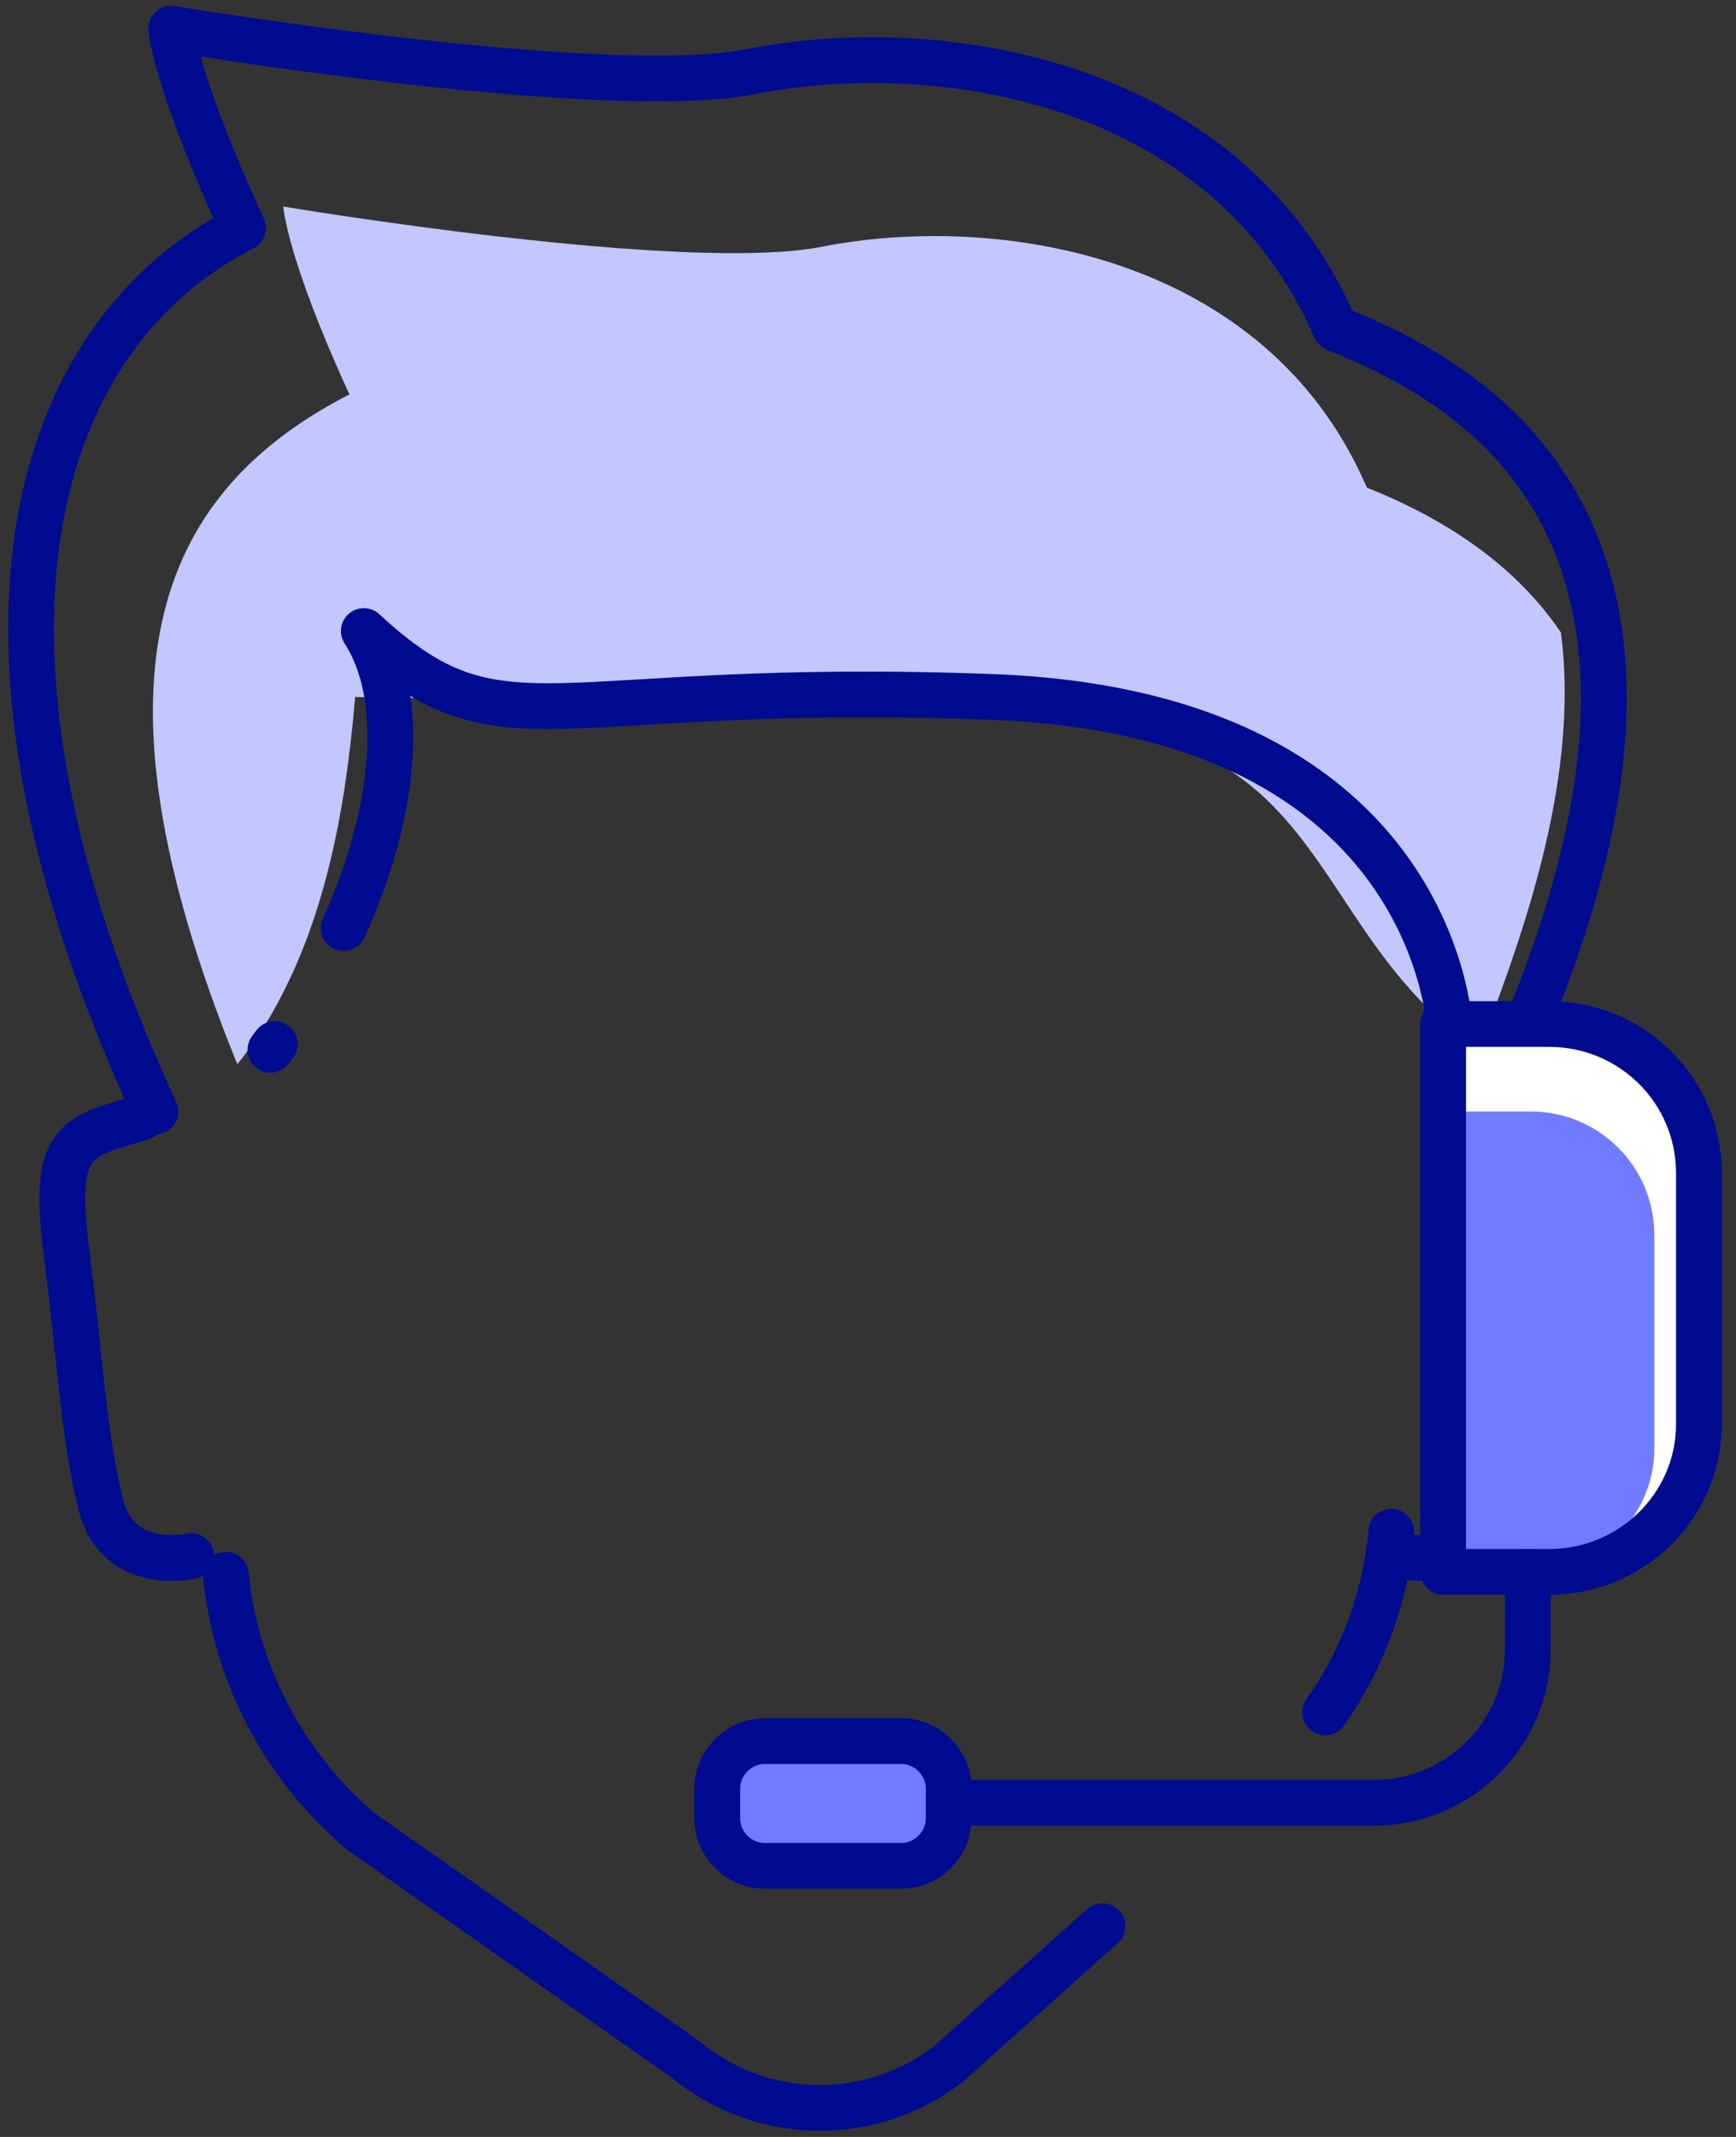 <svg width="52" height="64" viewBox="0 0 52 64" fill="none" xmlns="http://www.w3.org/2000/svg">
<rect x="0" y="0" width="52" height="64" fill="#333333" stroke="none"/>
<path d="M44.259 31.57C43.182 30.669 42.192 29.681 41.374 28.564C40.126 26.889 39.179 24.999 37.629 23.667C34.917 21.348 31 21.176 27.427 21.133C21.831 21.047 16.235 20.961 10.638 20.875C10.337 24.397 9.691 27.962 7.797 30.926C7.582 31.227 7.367 31.57 7.108 31.871C2.201 19.801 5.042 14.604 10.466 11.812C8.572 7.689 8.486 6.185 8.486 6.185C8.486 6.185 20.496 8.204 24.629 7.388C29.881 6.357 37.931 7.603 40.944 14.604C43.742 15.721 45.593 17.224 46.755 18.942C47.358 23.538 45.421 28.478 44.259 31.57Z" fill="#C2C7FF"/>
<path d="M8.229 31.27C8.186 31.313 8.143 31.399 8.1 31.442" stroke="#000B8F" stroke-width="1.371" stroke-linecap="round" stroke-linejoin="round"/>
<path d="M43.312 33.417C43.442 32.945 43.528 31.871 43.442 30.926C43.442 30.926 43.183 21.391 29.752 20.875C16.322 20.36 15.073 22.765 10.898 18.899C12.189 20.875 11.845 24.397 10.295 27.791" stroke="#000B8F" stroke-width="1.371" stroke-linecap="round" stroke-linejoin="round"/>
<path d="M39.695 51.286C40.815 49.697 41.503 47.85 41.675 45.874" stroke="#000B8F" stroke-width="1.371" stroke-linecap="round" stroke-linejoin="round"/>
<path d="M6.764 47.163C7.065 50.169 8.529 52.918 10.81 54.851L20.539 61.681C22.82 63.571 26.092 63.614 28.417 61.809L33.023 57.686" stroke="#000B8F" stroke-width="1.371" stroke-linecap="round" stroke-linejoin="round"/>
<path d="M4.268 33.46C2.288 34.062 1.556 34.062 1.986 37.455C2.417 40.848 2.503 42.996 3.019 45.058C3.536 47.12 5.731 46.604 5.731 46.604" stroke="#000B8F" stroke-width="1.371" stroke-linecap="round" stroke-linejoin="round"/>
<path d="M43.442 33.46C45.422 34.062 46.154 34.062 45.724 37.455C45.293 40.848 45.207 42.996 44.691 45.058C44.174 47.12 41.978 46.604 41.978 46.604" stroke="#000B8F" stroke-width="1.371" stroke-linecap="round" stroke-linejoin="round"/>
<path d="M4.655 33.289C-1.974 18.942 1.082 9.965 7.281 6.83C5.258 2.448 5.129 0.859 5.129 0.859C5.129 0.859 18.043 3.007 22.477 2.148C28.116 1.031 36.769 2.362 39.997 9.836C44.431 11.597 52.481 16.236 44.948 32.516" stroke="#000B8F" stroke-width="1.371" stroke-linecap="round" stroke-linejoin="round"/>
<path d="M46.412 47.077H43.227V30.669H46.412C48.866 30.669 50.889 32.644 50.889 35.136V42.652C50.889 45.101 48.866 47.077 46.412 47.077Z" fill="white"/>
<path d="M45.852 47.077H43.27V33.289H45.852C47.919 33.289 49.554 34.964 49.554 36.983V43.383C49.554 45.401 47.876 47.077 45.852 47.077Z" fill="#707BFF"/>
<path fill-rule="evenodd" clip-rule="evenodd" d="M46.412 47.077H43.227V30.669H46.412C48.866 30.669 50.889 32.644 50.889 35.136V42.652C50.889 45.101 48.866 47.077 46.412 47.077Z" stroke="#000B8F" stroke-width="1.371" stroke-linecap="round" stroke-linejoin="round"/>
<path d="M25.748 53.992H41.159C43.699 53.992 45.765 51.93 45.765 49.396V47.077" stroke="#000B8F" stroke-width="1.371" stroke-linecap="round" stroke-linejoin="round"/>
<path d="M26.996 55.882H22.907C22.132 55.882 21.486 55.238 21.486 54.465V53.562C21.486 52.789 22.132 52.145 22.907 52.145H26.996C27.771 52.145 28.417 52.789 28.417 53.562V54.465C28.417 55.238 27.771 55.882 26.996 55.882Z" fill="#707BFF" stroke="#000B8F" stroke-width="1.371" stroke-linecap="round" stroke-linejoin="round"/>
</svg>
